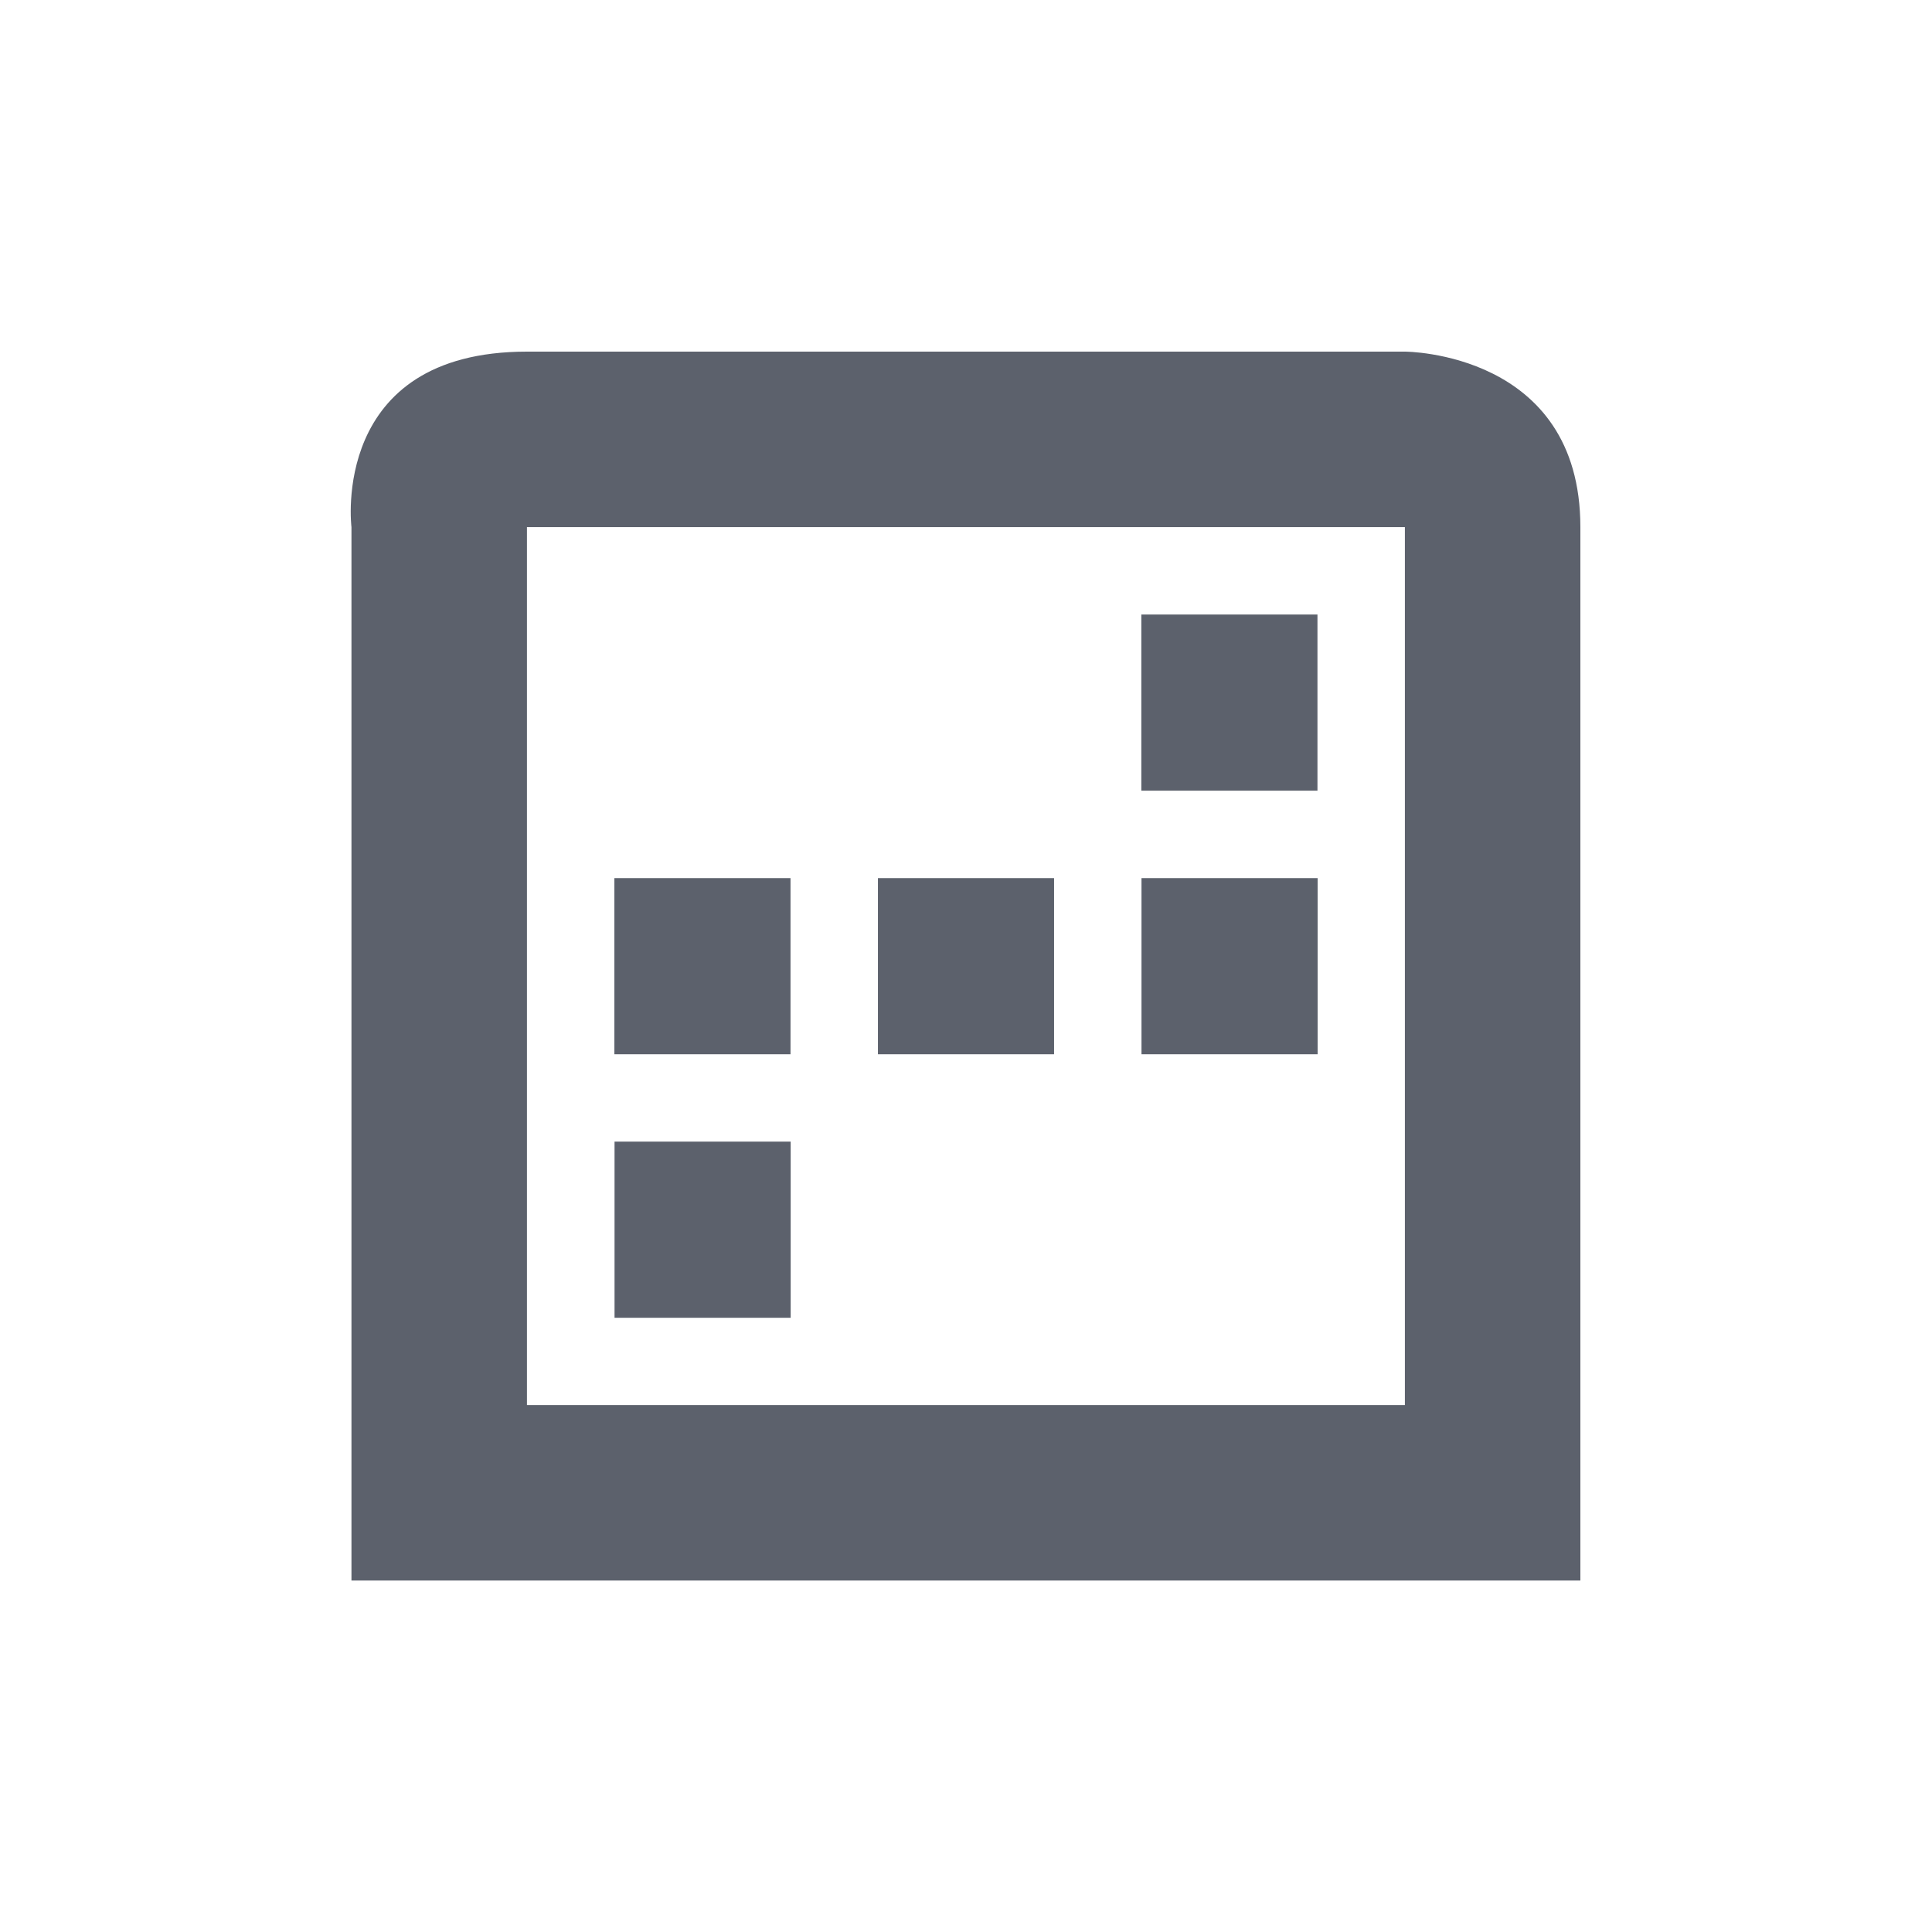 <svg height="12pt" viewBox="0 0 12 12" width="12pt" xmlns="http://www.w3.org/2000/svg"><path d="m3.273 2.184c-1.227 0-1.09 1.09-1.09 1.09v6.543h7.633v-6.543c0-1.09-1.09-1.09-1.09-1.09zm0 1.09h5.453v5.453h-5.453zm3.816.543v1.094h1.094v-1.094zm-3.273 1.637v1.094h1.094v-1.094zm1.637 0v1.094h1.094v-1.094zm1.637 0v1.094h1.094v-1.094zm-3.273 1.637v1.094h1.094v-1.094zm0 0" fill="#5c616c"/></svg>